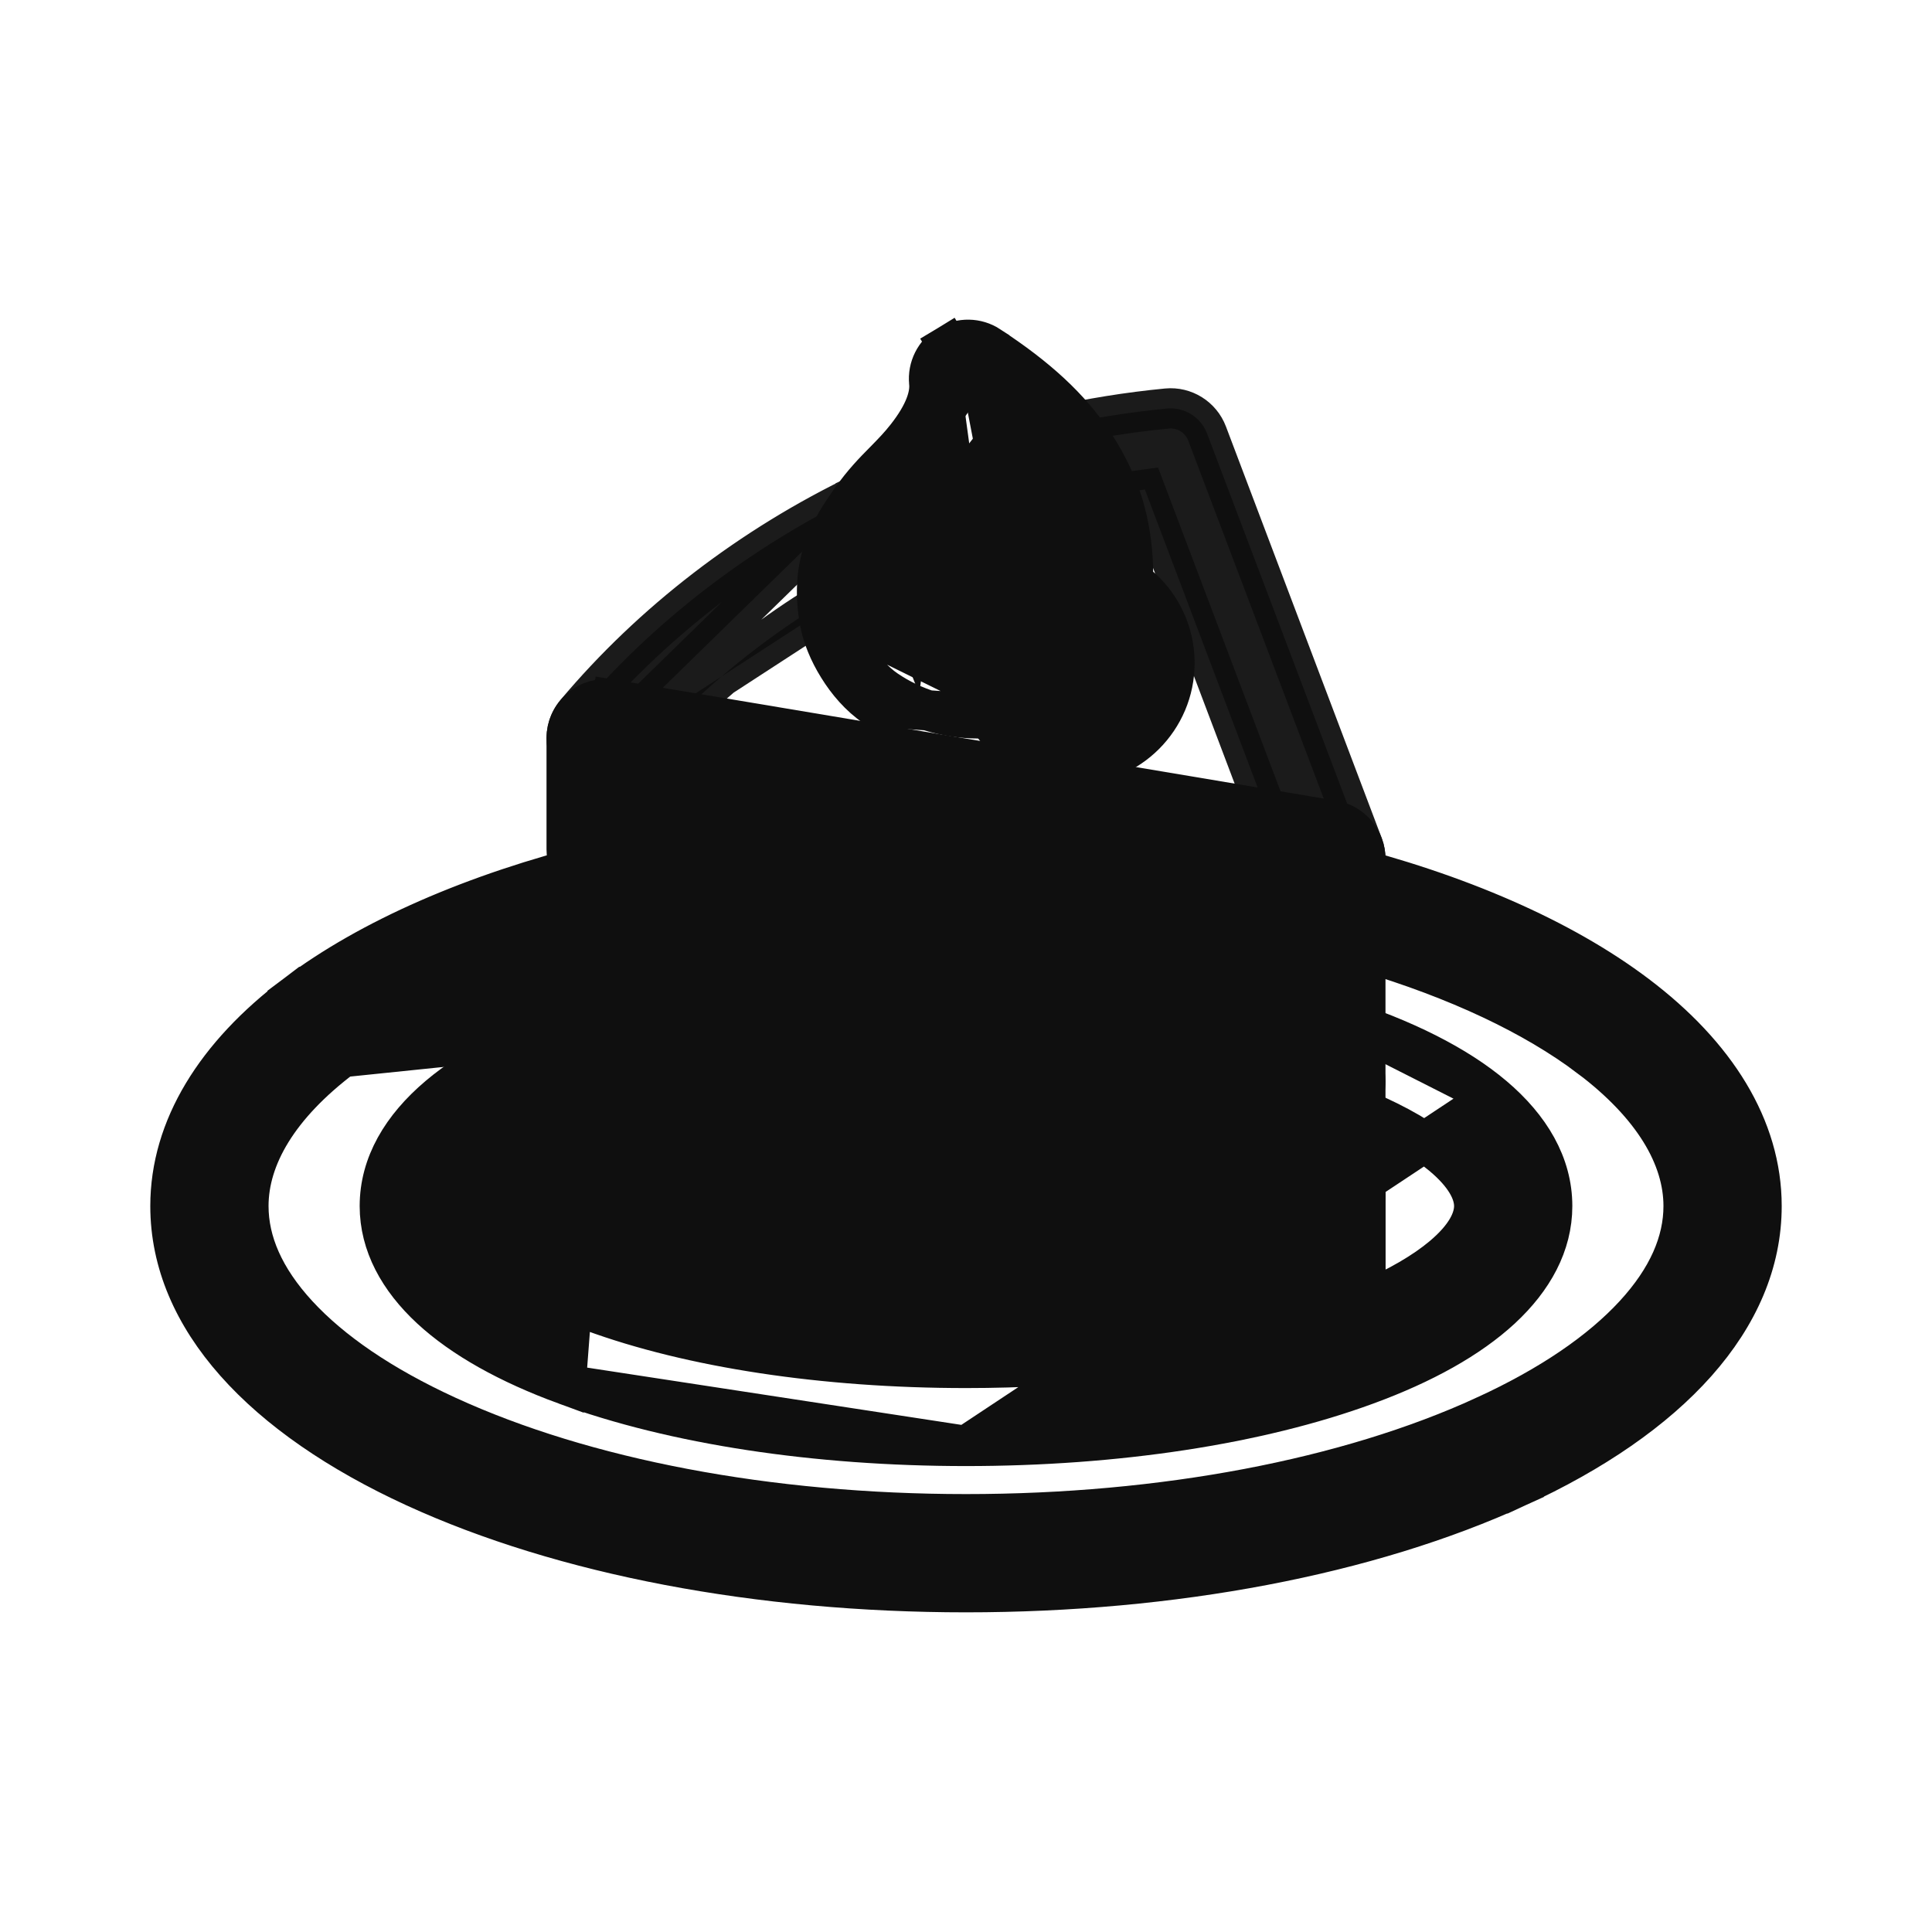<svg width="24" height="24" viewBox="0 0 24 24" fill="none" xmlns="http://www.w3.org/2000/svg">
<path d="M7.039 11.823C5.895 12.163 4.943 12.613 4.255 13.132L7.039 11.823ZM7.039 11.823V14.701C7.039 14.937 7.21 15.139 7.443 15.178L7.443 15.178L16.396 16.678C16.396 16.678 16.396 16.678 16.396 16.678L16.397 16.678L7.039 11.823ZM5.152 18.472L5.152 18.472C6.998 19.319 9.43 19.779 12 19.779C14.57 19.779 17.002 19.319 18.848 18.472L18.743 18.244L18.848 18.472C20.738 17.604 21.883 16.382 21.883 14.982C21.883 14.009 21.318 13.105 20.328 12.358C19.403 11.66 18.108 11.096 16.593 10.719L16.593 10.719C16.449 10.683 16.295 10.716 16.178 10.808C16.061 10.9 15.992 11.04 15.992 11.189V15.629L8.008 14.291V11.19C8.008 11.04 7.939 10.9 7.822 10.808C7.704 10.716 7.551 10.684 7.407 10.719L7.406 10.719C5.892 11.097 4.597 11.66 3.671 12.358L3.822 12.558L3.671 12.358C2.682 13.105 2.117 14.009 2.117 14.982C2.117 16.382 3.262 17.604 5.152 18.472ZM16.961 11.823C18.105 12.163 19.057 12.613 19.745 13.132L19.895 12.933L19.745 13.132C20.542 13.733 20.914 14.377 20.914 14.982C20.914 15.425 20.722 15.878 20.304 16.332L20.304 16.332C19.881 16.791 19.259 17.217 18.444 17.591L18.548 17.818L18.444 17.591C16.739 18.373 14.451 18.81 12 18.81C9.549 18.81 7.261 18.373 5.556 17.591C4.741 17.217 4.119 16.791 3.696 16.332L3.696 16.332C3.278 15.878 3.086 15.425 3.086 14.982C3.086 14.377 3.458 13.733 4.255 13.132L16.961 11.823Z" fill="#0F0F0F" stroke="#0F0F0F" stroke-width="0.5"/>
<path d="M7.027 17.201C6.317 16.941 5.748 16.623 5.352 16.257C4.955 15.889 4.718 15.458 4.718 14.982C4.718 14.465 4.992 14.005 5.448 13.619C5.903 13.234 6.557 12.906 7.375 12.643L7.027 17.201ZM7.027 17.201C8.371 17.695 10.137 17.962 12 17.962M7.027 17.201L12 17.962M12 17.962C13.863 17.962 15.629 17.695 16.973 17.201C17.683 16.941 18.252 16.623 18.648 16.257C19.045 15.889 19.282 15.458 19.282 14.982C19.282 14.465 19.008 14.005 18.552 13.619M12 17.962L18.552 13.619M18.552 13.619C18.097 13.234 17.443 12.906 16.625 12.643L18.552 13.619ZM7.443 15.178L7.443 15.178L15.738 16.568C14.657 16.843 13.364 16.993 12 16.993C10.231 16.993 8.584 16.741 7.36 16.292C6.792 16.083 6.362 15.848 6.079 15.609C5.792 15.368 5.687 15.152 5.687 14.982C5.687 14.812 5.794 14.595 6.086 14.351C6.314 14.161 6.634 13.972 7.039 13.799V14.701C7.039 14.937 7.21 15.139 7.443 15.178ZM16.961 13.799C17.366 13.972 17.686 14.16 17.914 14.351C18.206 14.594 18.313 14.812 18.313 14.982C18.313 15.152 18.208 15.368 17.921 15.609C17.694 15.8 17.372 15.99 16.961 16.165V13.799ZM7.809 12.713C7.684 12.622 7.523 12.595 7.375 12.643L16.625 12.643C16.477 12.595 16.316 12.622 16.191 12.713C16.066 12.803 15.992 12.949 15.992 13.104V15.629L8.008 14.291V13.104C8.008 12.949 7.934 12.803 7.809 12.713Z" fill="#0F0F0F" stroke="#0F0F0F" stroke-width="0.5"/>
<path opacity="0.949" d="M7.213 9.541L7.212 9.541C7.007 9.369 6.981 9.063 7.152 8.858L7.152 8.858C8.103 7.726 9.334 6.781 10.711 6.123L7.213 9.541ZM7.213 9.541C7.303 9.616 7.413 9.654 7.523 9.654C7.661 9.654 7.798 9.595 7.894 9.481C8.755 8.456 9.873 7.596 11.128 6.997L11.128 6.997M7.213 9.541L11.128 6.997M11.128 6.997C11.37 6.882 11.472 6.593 11.357 6.351C11.241 6.11 10.952 6.008 10.711 6.123L11.128 6.997ZM13.29 6.248L13.29 6.248C13.596 6.178 13.908 6.122 14.222 6.081L16.023 10.841L16.257 10.752L16.024 10.841L16.024 10.841C16.097 11.035 16.282 11.154 16.477 11.154C16.534 11.154 16.59 11.144 16.644 11.125L16.644 11.125L16.648 11.123C16.898 11.028 17.025 10.749 16.93 10.498C16.93 10.498 16.93 10.498 16.93 10.498L14.995 5.386L14.995 5.386C14.918 5.183 14.714 5.054 14.496 5.075C14.019 5.121 13.541 5.198 13.075 5.303L13.075 5.303C12.815 5.362 12.651 5.621 12.71 5.883L12.71 5.883C12.769 6.143 13.029 6.307 13.29 6.248Z" fill="#0F0F0F" stroke="#0F0F0F" stroke-width="0.5"/>
<path d="M7.443 13.796L7.443 13.796C7.21 13.757 7.039 13.555 7.039 13.319V11.935C7.039 11.793 7.102 11.657 7.211 11.565L7.372 11.756L7.211 11.565C7.319 11.474 7.463 11.434 7.604 11.457L7.603 11.457L7.562 11.704L7.604 11.457L16.556 12.957L16.557 12.957C16.79 12.997 16.961 13.198 16.961 13.435V14.819C16.961 14.961 16.898 15.096 16.79 15.188L7.443 13.796ZM7.443 13.796L16.395 15.296M7.443 13.796L16.395 15.296M7.443 11.029L7.443 11.029C7.21 10.99 7.039 10.788 7.039 10.551V9.169C7.039 9.027 7.102 8.892 7.211 8.8C7.319 8.708 7.462 8.668 7.604 8.692L7.603 8.692L7.562 8.938L7.604 8.692L16.556 10.192L16.557 10.192C16.79 10.231 16.961 10.433 16.961 10.669V12.051C16.961 12.194 16.898 12.329 16.79 12.421C16.789 12.421 16.789 12.421 16.789 12.421L16.628 12.23L7.443 11.029ZM7.443 11.029L16.395 12.529L7.443 11.029ZM16.395 15.296C16.425 15.301 16.452 15.303 16.477 15.303C16.59 15.303 16.701 15.263 16.789 15.188L16.395 15.296ZM8.008 12.507L15.992 13.845V14.246L8.008 12.909V12.507ZM8.008 9.742L15.992 11.079V11.479L8.008 10.141V9.742Z" fill="#0F0F0F" stroke="#0F0F0F" stroke-width="0.5"/>
<path d="M12.022 6.027C12.148 5.866 12.252 5.704 12.332 5.54M12.022 6.027L11.826 5.872L12.022 6.027C12.022 6.027 12.022 6.027 12.022 6.027ZM12.022 6.027C11.9 6.183 11.784 6.3 11.682 6.404L11.679 6.407L11.679 6.407C11.562 6.525 11.466 6.623 11.372 6.758L11.371 6.76L11.371 6.76L11.368 6.763M12.332 5.54L11.318 6.835C11.335 6.811 11.351 6.787 11.368 6.763M12.332 5.54C12.521 5.707 12.664 5.871 12.778 6.043L12.778 6.043C12.865 6.173 12.934 6.308 12.992 6.458C13.052 6.611 13.091 6.806 13.102 7.001M12.332 5.54L13.102 7.001M11.368 6.763L11.164 6.619L11.367 6.765L11.368 6.763ZM12.075 8.204C11.844 8.19 11.61 8.112 11.414 7.979L11.414 7.979C11.361 7.942 11.296 7.871 11.238 7.779C11.18 7.688 11.147 7.603 11.139 7.557L12.075 8.204ZM12.075 8.204C12.091 7.604 12.529 7.107 13.102 7.001M12.075 8.204L13.102 7.001M12.736 8.824L12.826 9.057C12.736 9.092 12.643 9.119 12.55 9.137C12.55 9.137 12.55 9.137 12.549 9.137L12.502 8.891M12.736 8.824L10.432 7.688C10.483 7.961 10.703 8.364 11.009 8.572C11.344 8.801 11.753 8.924 12.152 8.924C12.271 8.924 12.388 8.913 12.502 8.891M12.736 8.824L12.825 9.057C12.956 9.007 13.058 8.903 13.106 8.773C13.153 8.642 13.143 8.498 13.078 8.376L13.078 8.376C13.055 8.333 13.043 8.288 13.043 8.238C13.043 8.079 13.173 7.949 13.332 7.949C13.362 7.949 13.391 7.954 13.418 7.962L13.419 7.962C13.55 8.002 13.694 7.984 13.812 7.912C13.93 7.84 14.012 7.721 14.037 7.584C14.12 7.119 14.065 6.546 13.896 6.108C13.813 5.893 13.711 5.697 13.585 5.507L13.585 5.507C13.29 5.062 12.883 4.689 12.29 4.301L12.29 4.3C12.134 4.198 11.934 4.194 11.774 4.291L11.903 4.505M12.736 8.824C12.659 8.853 12.58 8.876 12.502 8.891M12.502 8.891L10.869 8.779C10.679 8.65 10.525 8.468 10.413 8.286C10.3 8.105 10.219 7.907 10.187 7.734L10.187 7.734C10.123 7.395 10.145 7.115 10.219 6.873C10.292 6.634 10.411 6.444 10.52 6.285L10.521 6.285C10.539 6.259 10.557 6.232 10.576 6.206C10.576 6.206 10.576 6.206 10.576 6.206L10.579 6.202L10.579 6.202C10.721 5.999 10.861 5.856 10.985 5.731L10.989 5.727L10.989 5.727C11.088 5.626 11.172 5.54 11.26 5.428C11.49 5.136 11.559 4.913 11.543 4.754L11.543 4.753C11.524 4.568 11.614 4.388 11.774 4.291L11.903 4.505M11.903 4.505C11.98 4.458 12.078 4.46 12.153 4.51L11.167 5.902C11.266 5.802 11.359 5.707 11.457 5.583C11.704 5.268 11.817 4.981 11.791 4.729C11.783 4.639 11.826 4.552 11.903 4.505ZM16.789 13.805C16.898 13.713 16.961 13.577 16.961 13.435V12.051L7.372 10.373C7.319 10.417 7.289 10.482 7.289 10.551V11.935C7.289 12.05 7.372 12.147 7.485 12.166L7.443 12.413L7.444 12.413C7.444 12.413 7.444 12.413 7.444 12.413L16.395 13.912C16.425 13.918 16.452 13.919 16.477 13.919C16.59 13.919 16.701 13.879 16.789 13.805ZM16.789 13.805L16.628 13.614L16.79 13.805C16.789 13.805 16.789 13.805 16.789 13.805ZM16.961 14.819V16.201C16.961 16.343 16.898 16.478 16.789 16.57M16.961 14.819L16.628 16.38M16.961 14.819C16.961 14.582 16.79 14.38 16.556 14.341L16.961 14.819ZM16.789 16.57L16.628 16.38M16.789 16.57C16.789 16.57 16.789 16.57 16.79 16.57L16.628 16.38M16.789 16.57C16.701 16.645 16.59 16.685 16.477 16.685C16.452 16.685 16.425 16.683 16.395 16.678M16.628 16.38C16.585 16.416 16.532 16.435 16.477 16.435C16.464 16.435 16.451 16.434 16.438 16.432M16.395 16.678L16.397 16.678L16.438 16.432M16.395 16.678L7.444 15.178M16.395 16.678C16.395 16.678 16.394 16.678 16.393 16.678L16.438 16.432M16.438 16.432L7.444 15.178M7.444 15.178L7.485 14.932L7.443 15.178C7.21 15.139 7.039 14.937 7.039 14.701V13.319C7.039 13.176 7.102 13.041 7.211 12.949L7.372 13.14L7.21 12.949C7.319 12.857 7.463 12.817 7.603 12.841L7.444 15.178ZM16.556 11.574L7.604 10.074L16.515 11.82L16.556 11.574L16.556 11.574ZM16.556 14.341L7.604 12.841L16.556 14.341Z" fill="#0F0F0F" stroke="#0F0F0F" stroke-width="0.5"/>
<path d="M12.321 7.143L12.321 7.143C12.251 7.199 12.221 7.225 12.207 7.244L12.207 7.244C12.199 7.255 12.197 7.277 12.2 7.286L12.2 7.286C12.299 7.534 12.178 7.816 11.93 7.915L11.929 7.915C11.871 7.938 11.811 7.949 11.75 7.949C11.559 7.949 11.376 7.834 11.3 7.644L12.321 7.143ZM12.321 7.143L12.324 7.141M12.321 7.143L12.324 7.141M12.324 7.141C12.355 7.116 12.392 7.087 12.43 7.054L12.324 7.141ZM11.791 6.325L11.816 6.353L12.43 7.054C12.641 6.869 12.78 6.64 12.785 6.372L12.785 6.372C12.79 6.105 12.576 5.884 12.309 5.879L12.309 5.879L12.308 5.879C12.061 5.876 11.853 6.057 11.82 6.297C11.814 6.304 11.805 6.314 11.791 6.325ZM12.225 8.835L12.225 8.835C12.445 9.242 12.869 9.496 13.332 9.496C14.026 9.496 14.59 8.932 14.59 8.238C14.59 7.683 14.233 7.199 13.702 7.036L13.702 7.036C13.582 6.999 13.457 6.98 13.332 6.98C12.639 6.98 12.074 7.544 12.074 8.238C12.074 8.446 12.126 8.652 12.225 8.835ZM11.435 6.659C11.222 6.94 11.17 7.317 11.3 7.644L11.435 6.659Z" fill="#0F0F0F" stroke="#0F0F0F" stroke-width="0.5"/>
</svg>
